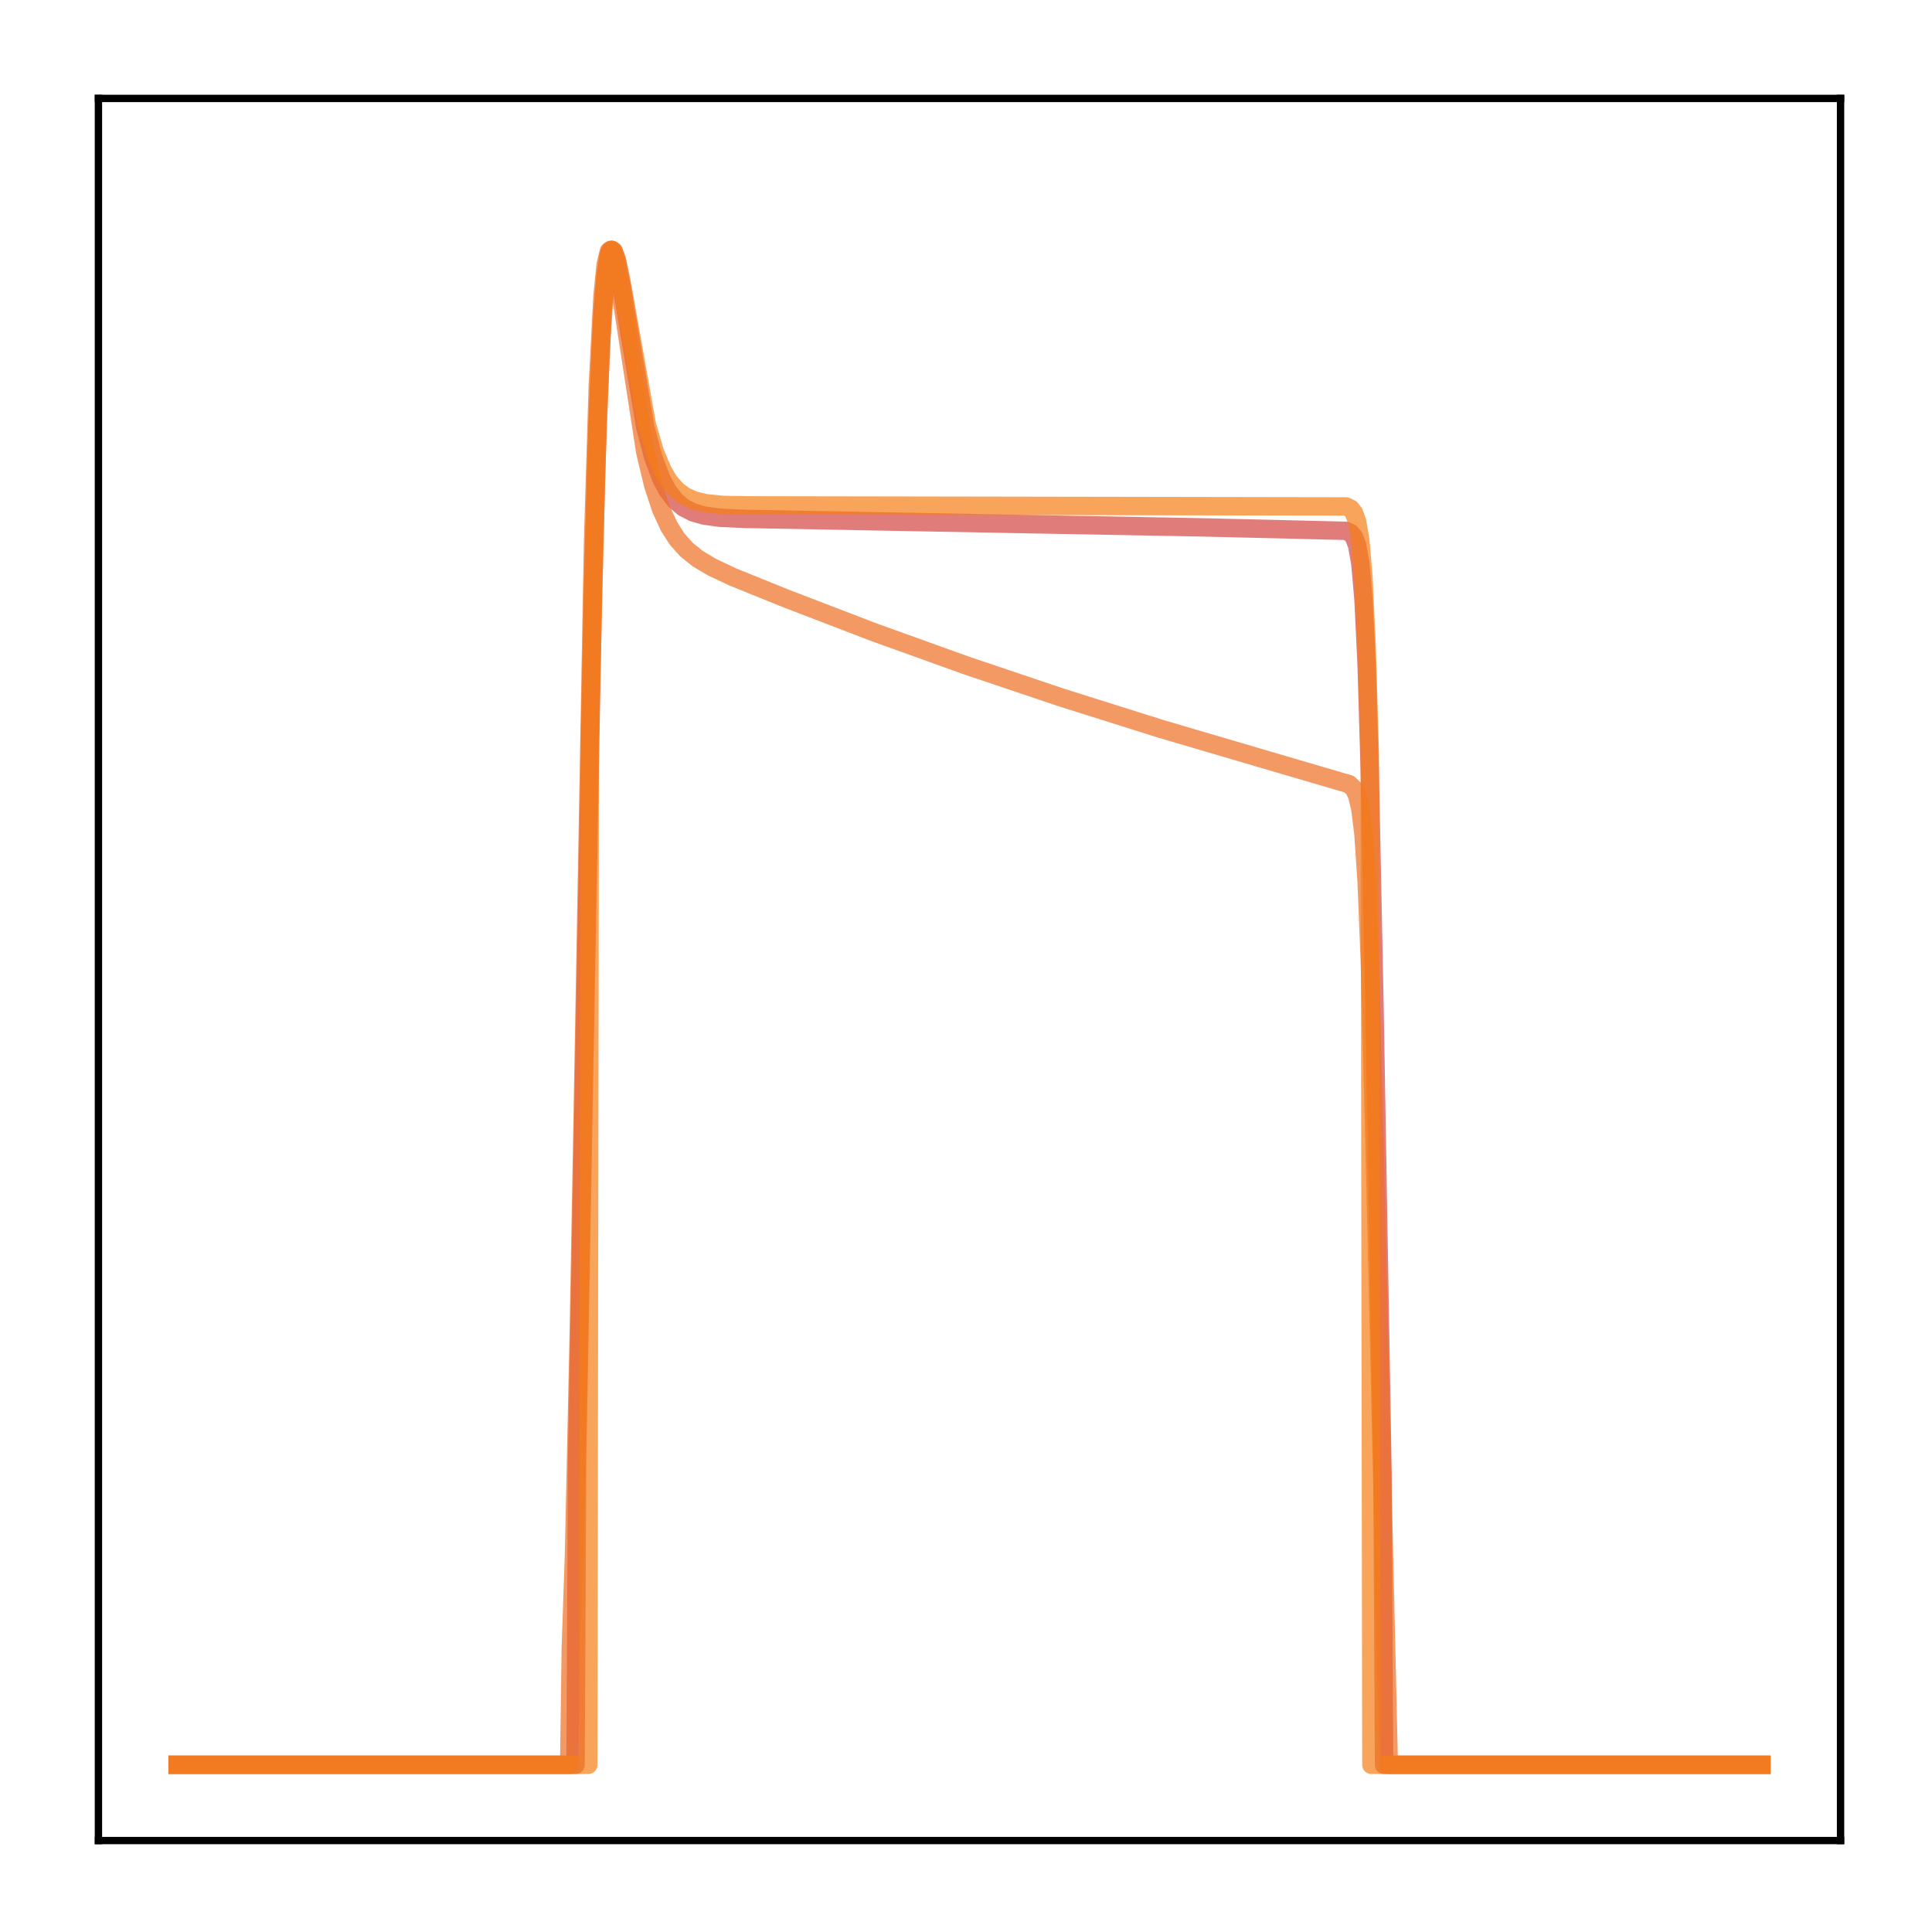 <?xml version="1.0" encoding="utf-8" standalone="no"?>
<!DOCTYPE svg PUBLIC "-//W3C//DTD SVG 1.1//EN"
  "http://www.w3.org/Graphics/SVG/1.1/DTD/svg11.dtd">
<!-- Created with matplotlib (http://matplotlib.org/) -->
<svg height="210pt" version="1.1" viewBox="0 0 210 210" width="210pt" xmlns="http://www.w3.org/2000/svg" xmlns:xlink="http://www.w3.org/1999/xlink">
 <defs>
  <style type="text/css">
*{stroke-linecap:butt;stroke-linejoin:round;}
  </style>
 </defs>
 <g id="figure_1">
  <g id="patch_1">
   <path d="M 0 210.76 
L 210.76 210.76 
L 210.76 0 
L 0 0 
z
" style="fill:#ffffff;"/>
  </g>
  <g id="axes_1">
   <g id="patch_2">
    <path d="M 10.7 200.06 
L 200.06 200.06 
L 200.06 10.7 
L 10.7 10.7 
z
" style="fill:#ffffff;"/>
   </g>
   <g id="matplotlib.axis_1"/>
   <g id="matplotlib.axis_2"/>
   <g id="line2d_1">
    <path clip-path="url(#pdc7caaa132)" d="M 19.307 191.827 
L 62.559 191.827 
L 62.731 158.407 
L 63.421 120.568 
L 64.455 64.067 
L 64.971 45.531 
L 65.488 34.171 
L 65.833 29.921 
L 66.178 27.748 
L 66.35 27.287 
L 66.522 27.166 
L 66.695 27.335 
L 67.039 28.354 
L 67.556 31.01 
L 70.141 46.428 
L 71.003 49.703 
L 71.864 52.007 
L 72.553 53.304 
L 73.415 54.425 
L 74.277 55.152 
L 75.311 55.688 
L 76.517 56.038 
L 78.24 56.277 
L 80.997 56.4 
L 131.314 57.337 
L 146.305 57.699 
L 146.822 57.949 
L 147.167 58.373 
L 147.512 59.287 
L 147.856 61.219 
L 148.201 65.103 
L 148.546 72.265 
L 148.89 83.898 
L 149.407 109.599 
L 150.269 159.822 
L 150.441 191.827 
L 191.453 191.827 
L 191.453 191.827 
" style="fill:none;opacity:0.7;stroke:#d34743;stroke-linecap:square;stroke-width:2;"/>
   </g>
   <g id="line2d_2">
    <path clip-path="url(#pdc7caaa132)" d="M 19.307 191.827 
L 61.87 191.827 
L 62.042 179.173 
L 62.387 169.067 
L 62.904 144.982 
L 64.455 59.005 
L 64.971 42.029 
L 65.488 32.149 
L 65.833 28.753 
L 66.178 27.309 
L 66.35 27.166 
L 66.522 27.335 
L 66.867 28.414 
L 67.384 31.271 
L 70.141 49.173 
L 71.003 52.751 
L 71.864 55.358 
L 72.726 57.23 
L 73.587 58.58 
L 74.621 59.742 
L 75.828 60.713 
L 77.378 61.64 
L 79.618 62.697 
L 85.305 65.002 
L 94.955 68.707 
L 104.949 72.304 
L 115.288 75.79 
L 126.144 79.212 
L 137.345 82.508 
L 146.65 85.238 
L 147.167 85.738 
L 147.512 86.451 
L 147.856 87.865 
L 148.201 90.656 
L 148.546 95.833 
L 148.89 104.43 
L 149.407 124.13 
L 150.958 191.827 
L 191.453 191.827 
L 191.453 191.827 
" style="fill:none;opacity:0.7;stroke:#ef6e21;stroke-linecap:square;stroke-width:2;"/>
   </g>
   <g id="line2d_3">
    <path clip-path="url(#pdc7caaa132)" d="M 19.307 191.827 
L 63.938 191.827 
L 64.11 80.288 
L 64.799 51.12 
L 65.316 37.55 
L 65.833 30.149 
L 66.178 27.871 
L 66.522 27.166 
L 66.695 27.27 
L 67.039 28.159 
L 67.556 30.628 
L 70.313 46.139 
L 71.175 49.104 
L 72.037 51.171 
L 72.726 52.325 
L 73.587 53.313 
L 74.449 53.947 
L 75.483 54.407 
L 76.689 54.696 
L 78.585 54.887 
L 81.686 54.935 
L 146.305 55.046 
L 146.822 55.3 
L 147.167 55.74 
L 147.512 56.696 
L 147.856 58.714 
L 148.201 62.749 
L 148.546 70.111 
L 148.89 81.894 
L 149.063 191.827 
L 191.453 191.827 
L 191.453 191.827 
" style="fill:none;opacity:0.7;stroke:#f67e14;stroke-linecap:square;stroke-width:2;"/>
   </g>
   <g id="patch_3">
    <path d="M 10.7 200.06 
L 10.7 10.7 
" style="fill:none;stroke:#000000;stroke-linecap:square;stroke-linejoin:miter;stroke-width:0.8;"/>
   </g>
   <g id="patch_4">
    <path d="M 200.06 200.06 
L 200.06 10.7 
" style="fill:none;stroke:#000000;stroke-linecap:square;stroke-linejoin:miter;stroke-width:0.8;"/>
   </g>
   <g id="patch_5">
    <path d="M 10.7 200.06 
L 200.06 200.06 
" style="fill:none;stroke:#000000;stroke-linecap:square;stroke-linejoin:miter;stroke-width:0.8;"/>
   </g>
   <g id="patch_6">
    <path d="M 10.7 10.7 
L 200.06 10.7 
" style="fill:none;stroke:#000000;stroke-linecap:square;stroke-linejoin:miter;stroke-width:0.8;"/>
   </g>
  </g>
 </g>
 <defs>
  <clipPath id="pdc7caaa132">
   <rect height="189.36" width="189.36" x="10.7" y="10.7"/>
  </clipPath>
 </defs>
</svg>
